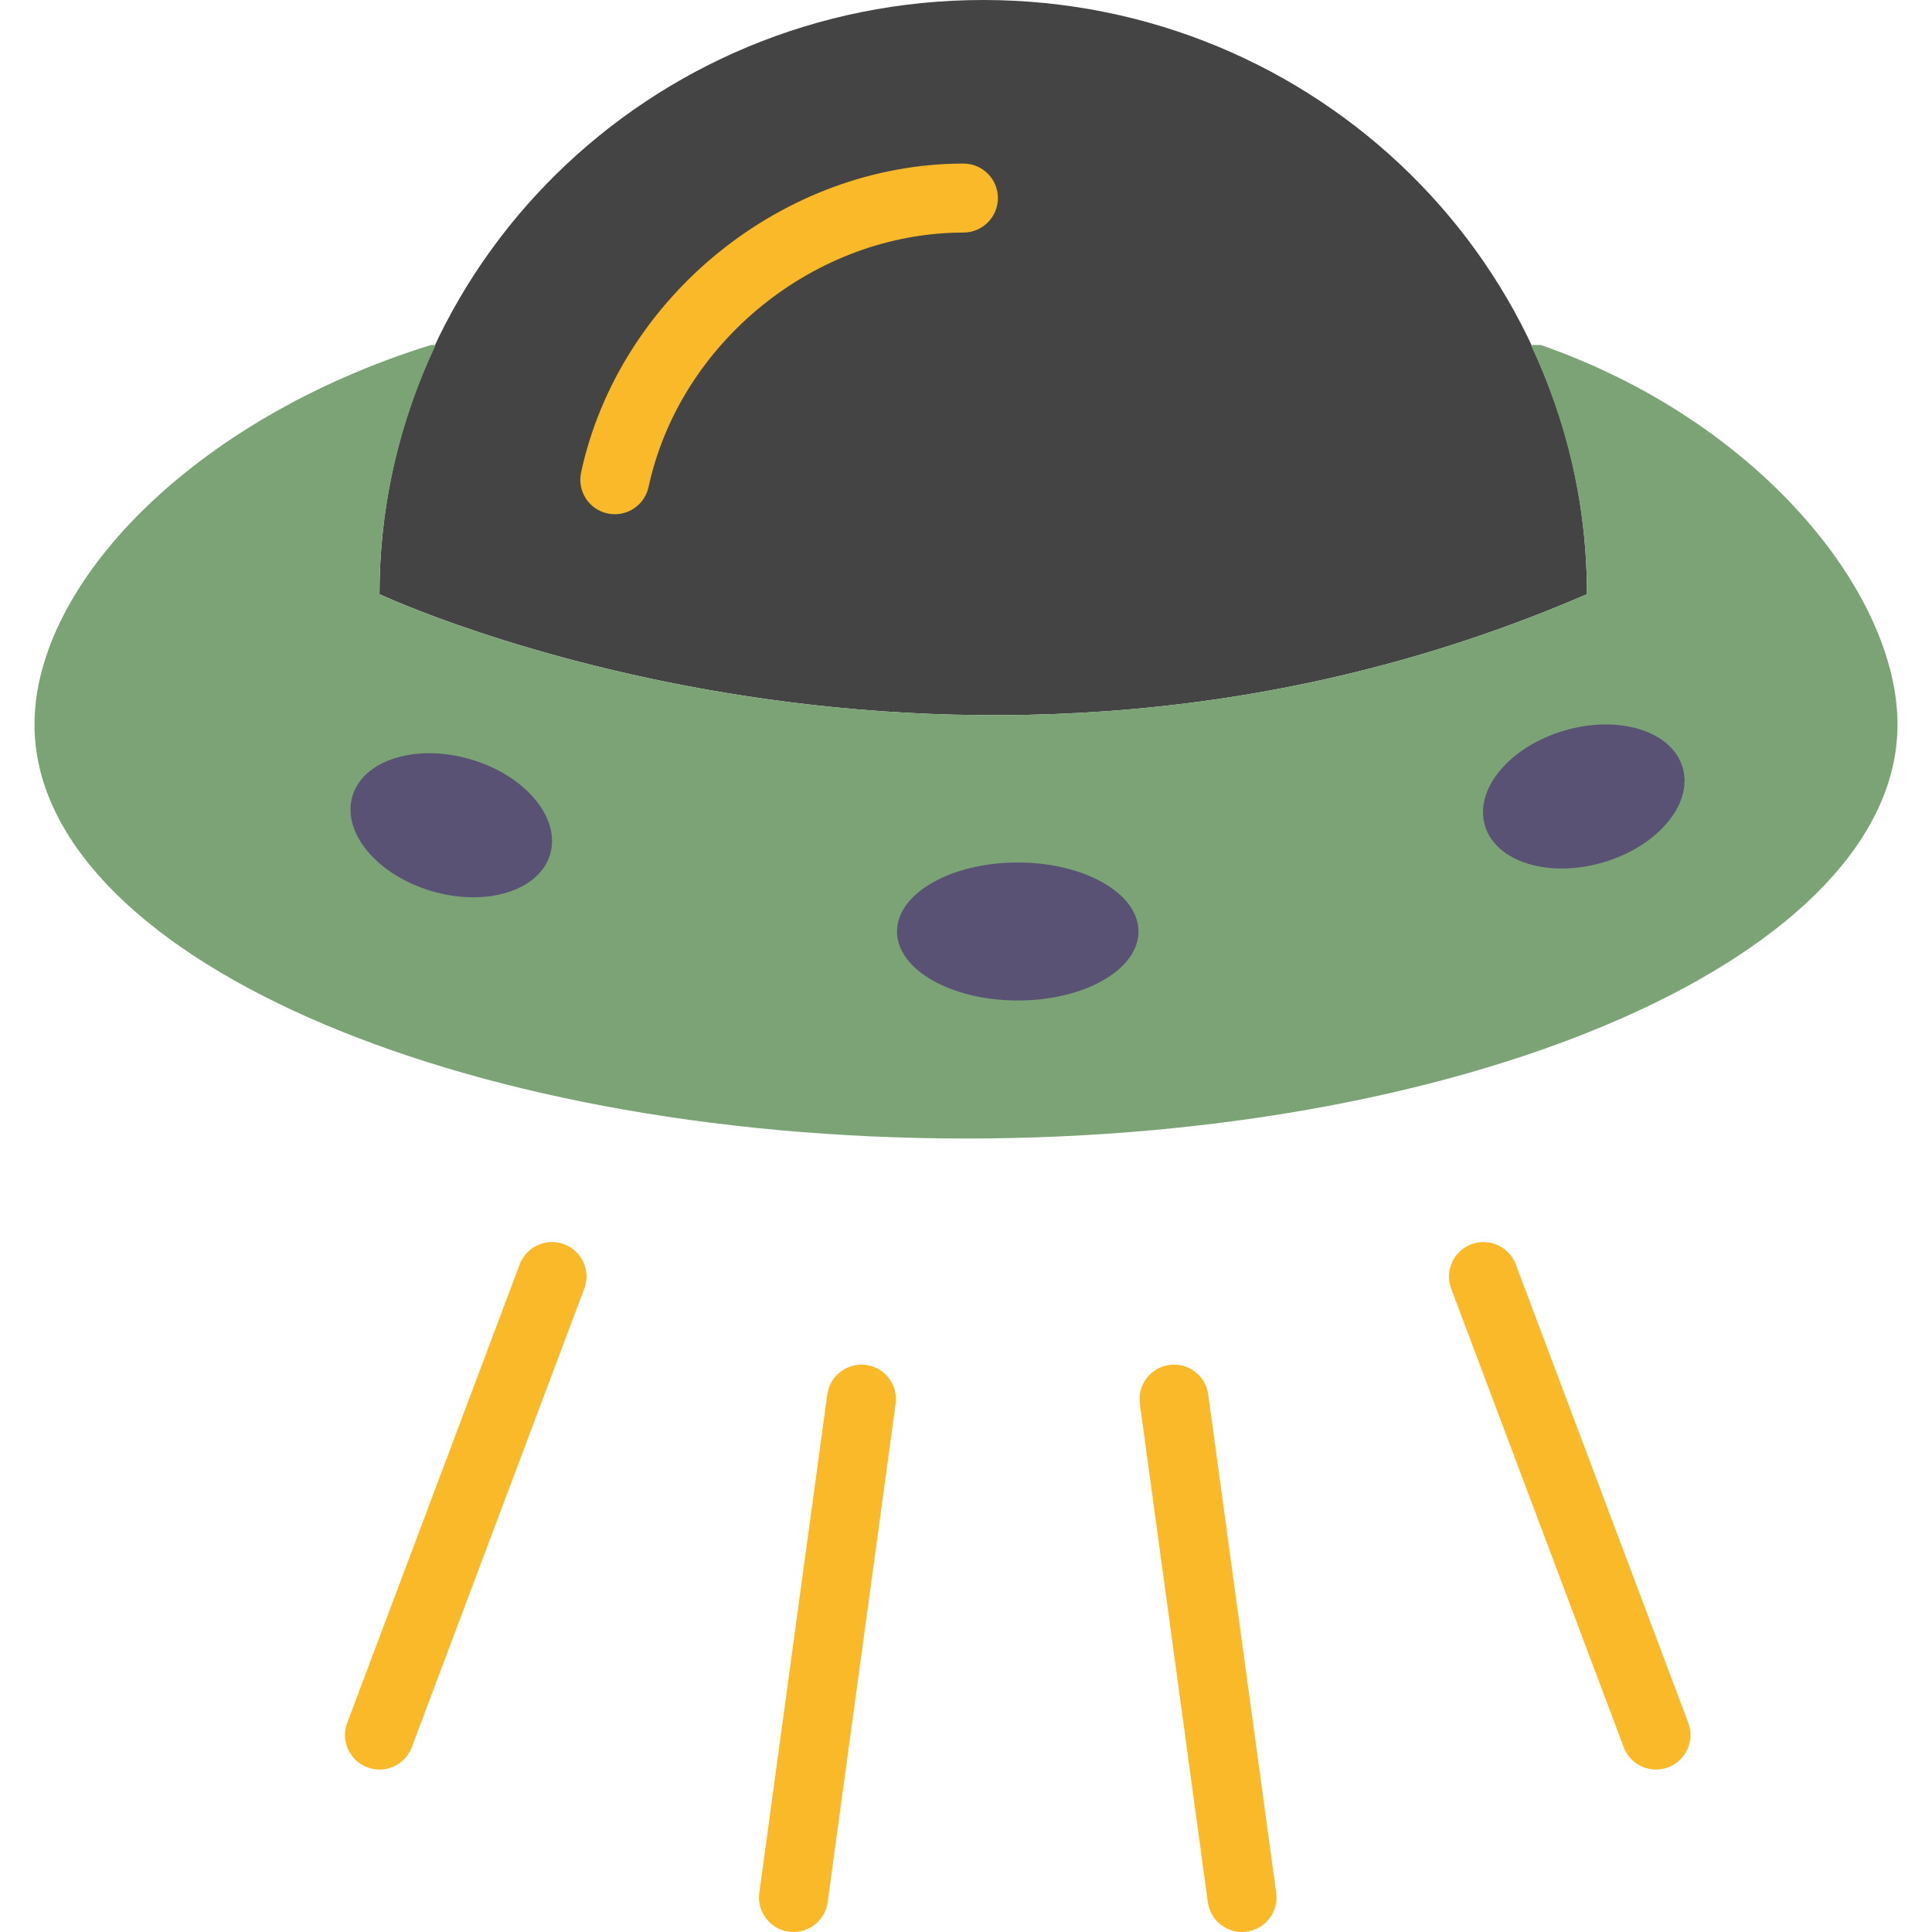 <!DOCTYPE svg PUBLIC "-//W3C//DTD SVG 1.1//EN" "http://www.w3.org/Graphics/SVG/1.1/DTD/svg11.dtd">
<!-- Uploaded to: SVG Repo, www.svgrepo.com, Transformed by: SVG Repo Mixer Tools -->
<svg height="800px" width="800px" version="1.1" id="Capa_1" xmlns="http://www.w3.org/2000/svg" xmlns:xlink="http://www.w3.org/1999/xlink" viewBox="0 0 56 56" xml:space="preserve" fill="#000000">
<g id="SVGRepo_bgCarrier" stroke-width="0"/>
<g id="SVGRepo_tracerCarrier" stroke-linecap="round" stroke-linejoin="round"/>
<g id="SVGRepo_iconCarrier"> <g> <path style="fill:#444444;" d="M46,17.222C46,7.711,38.165,0,28.5,0S11,7.711,11,17.222C11,17.222,27.771,25.116,46,17.222z"/> <path style="fill:#FAB929;" d="M11,51.291c-0.117,0-0.236-0.021-0.352-0.064c-0.517-0.194-0.778-0.771-0.584-1.288l5-13.29 c0.194-0.517,0.772-0.777,1.288-0.584c0.517,0.194,0.778,0.771,0.584,1.288l-5,13.29C11.785,51.043,11.404,51.291,11,51.291z"/> <path style="fill:#FAB929;" d="M48,51.291c-0.404,0-0.785-0.248-0.936-0.648l-5-13.29c-0.194-0.517,0.067-1.094,0.584-1.288 c0.514-0.192,1.094,0.067,1.288,0.584l5,13.29c0.194,0.517-0.067,1.094-0.584,1.288C48.236,51.27,48.117,51.291,48,51.291z"/> <path style="fill:#FAB929;" d="M23.001,56c-0.045,0-0.091-0.003-0.137-0.009c-0.547-0.075-0.93-0.579-0.855-1.126l1.97-14.446 c0.075-0.547,0.582-0.928,1.126-0.855c0.547,0.075,0.93,0.579,0.855,1.126l-1.97,14.446C23.922,55.636,23.494,56,23.001,56z"/> <path style="fill:#FAB929;" d="M35.999,56c-0.492,0-0.921-0.363-0.989-0.865l-1.97-14.446c-0.075-0.547,0.309-1.051,0.855-1.126 c0.544-0.073,1.051,0.308,1.126,0.855l1.97,14.446c0.075,0.547-0.309,1.051-0.855,1.126C36.089,55.997,36.044,56,35.999,56z"/> <path style="fill:#FAB929;" d="M17.822,14.905c-0.07,0-0.142-0.007-0.213-0.022c-0.54-0.117-0.882-0.649-0.766-1.189 c1.105-5.1,5.869-8.948,11.081-8.953c0,0,0,0,0.001,0c0.552,0,1,0.447,1,0.999c0,0.552-0.447,1-0.999,1.001 c-4.293,0.003-8.218,3.175-9.128,7.376C18.697,14.585,18.283,14.905,17.822,14.905z"/> <path style="fill:#7BA376;" d="M44.66,10h-0.289C45.406,12.199,46,14.64,46,17.222c-18.229,7.893-35,0-35,0 c0-2.583,0.594-5.023,1.629-7.222h-0.14C5.541,12.164,1,16.951,1,21c0,6.607,12.088,12,27,12s27-5.393,27-12 C55,17.177,50.959,12.19,44.66,10z"/> <ellipse style="fill:#5A5274;" cx="29.5" cy="27" rx="3.5" ry="2"/> <ellipse transform="matrix(0.96 0.281 -0.281 0.96 7.244 -2.711)" style="fill:#5A5274;" cx="13.079" cy="23.913" rx="2.986" ry="1.991"/> <ellipse transform="matrix(-0.96 0.281 -0.281 -0.96 96.478 32.346)" style="fill:#5A5274;" cx="45.921" cy="23.087" rx="2.986" ry="1.991"/> </g> </g>
</svg>